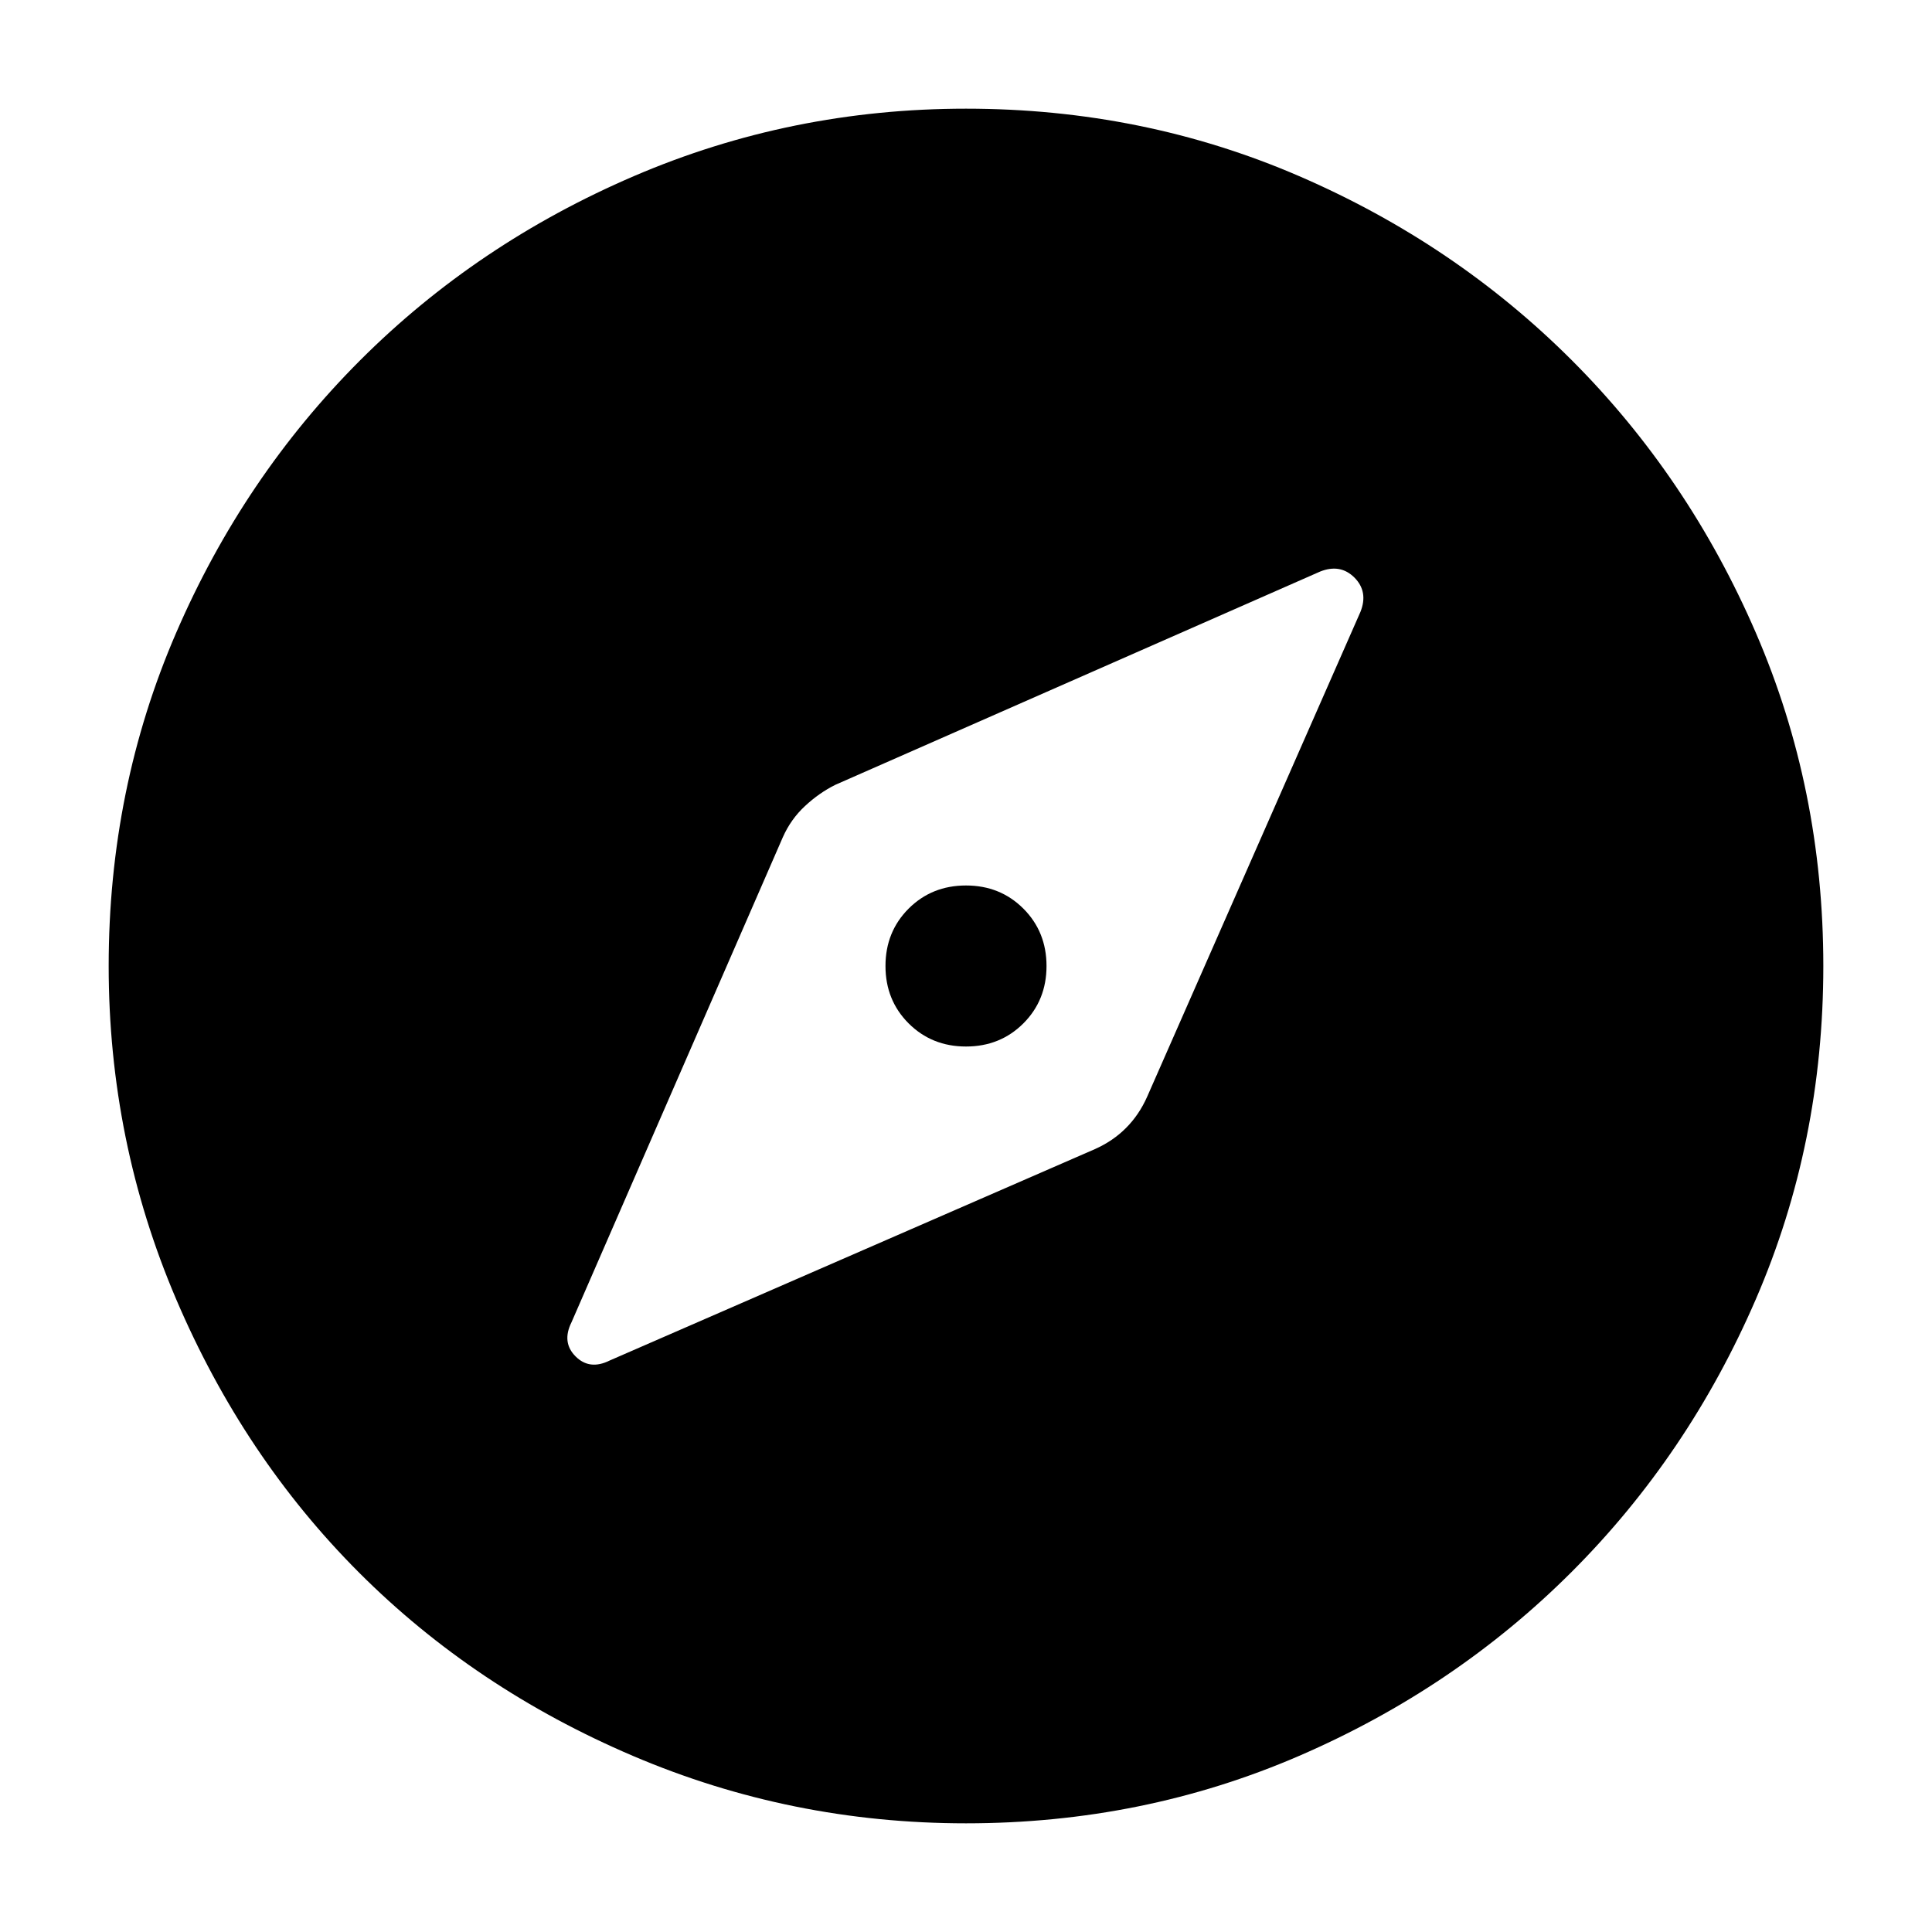 <svg xmlns="http://www.w3.org/2000/svg" height="40" width="40"><path d="M12.625 28.167 22.667 23.792Q23.042 23.625 23.312 23.354Q23.583 23.083 23.75 22.708L28.167 12.667Q28.333 12.25 28.042 11.958Q27.75 11.667 27.333 11.833L17.292 16.25Q16.958 16.417 16.667 16.688Q16.375 16.958 16.208 17.333L11.833 27.375Q11.625 27.792 11.917 28.083Q12.208 28.375 12.625 28.167ZM20 21.667Q19.292 21.667 18.812 21.188Q18.333 20.708 18.333 20Q18.333 19.292 18.812 18.812Q19.292 18.333 20 18.333Q20.708 18.333 21.188 18.812Q21.667 19.292 21.667 20Q21.667 20.708 21.188 21.188Q20.708 21.667 20 21.667ZM20 37.75Q16.375 37.75 13.104 36.354Q9.833 34.958 7.437 32.562Q5.042 30.167 3.646 26.896Q2.25 23.625 2.25 20Q2.25 16.333 3.646 13.104Q5.042 9.875 7.458 7.458Q9.875 5.042 13.125 3.646Q16.375 2.25 20 2.25Q23.667 2.25 26.896 3.646Q30.125 5.042 32.542 7.458Q34.958 9.875 36.354 13.104Q37.75 16.333 37.75 20Q37.75 23.667 36.354 26.896Q34.958 30.125 32.542 32.542Q30.125 34.958 26.896 36.354Q23.667 37.75 20 37.75Z"/></svg>